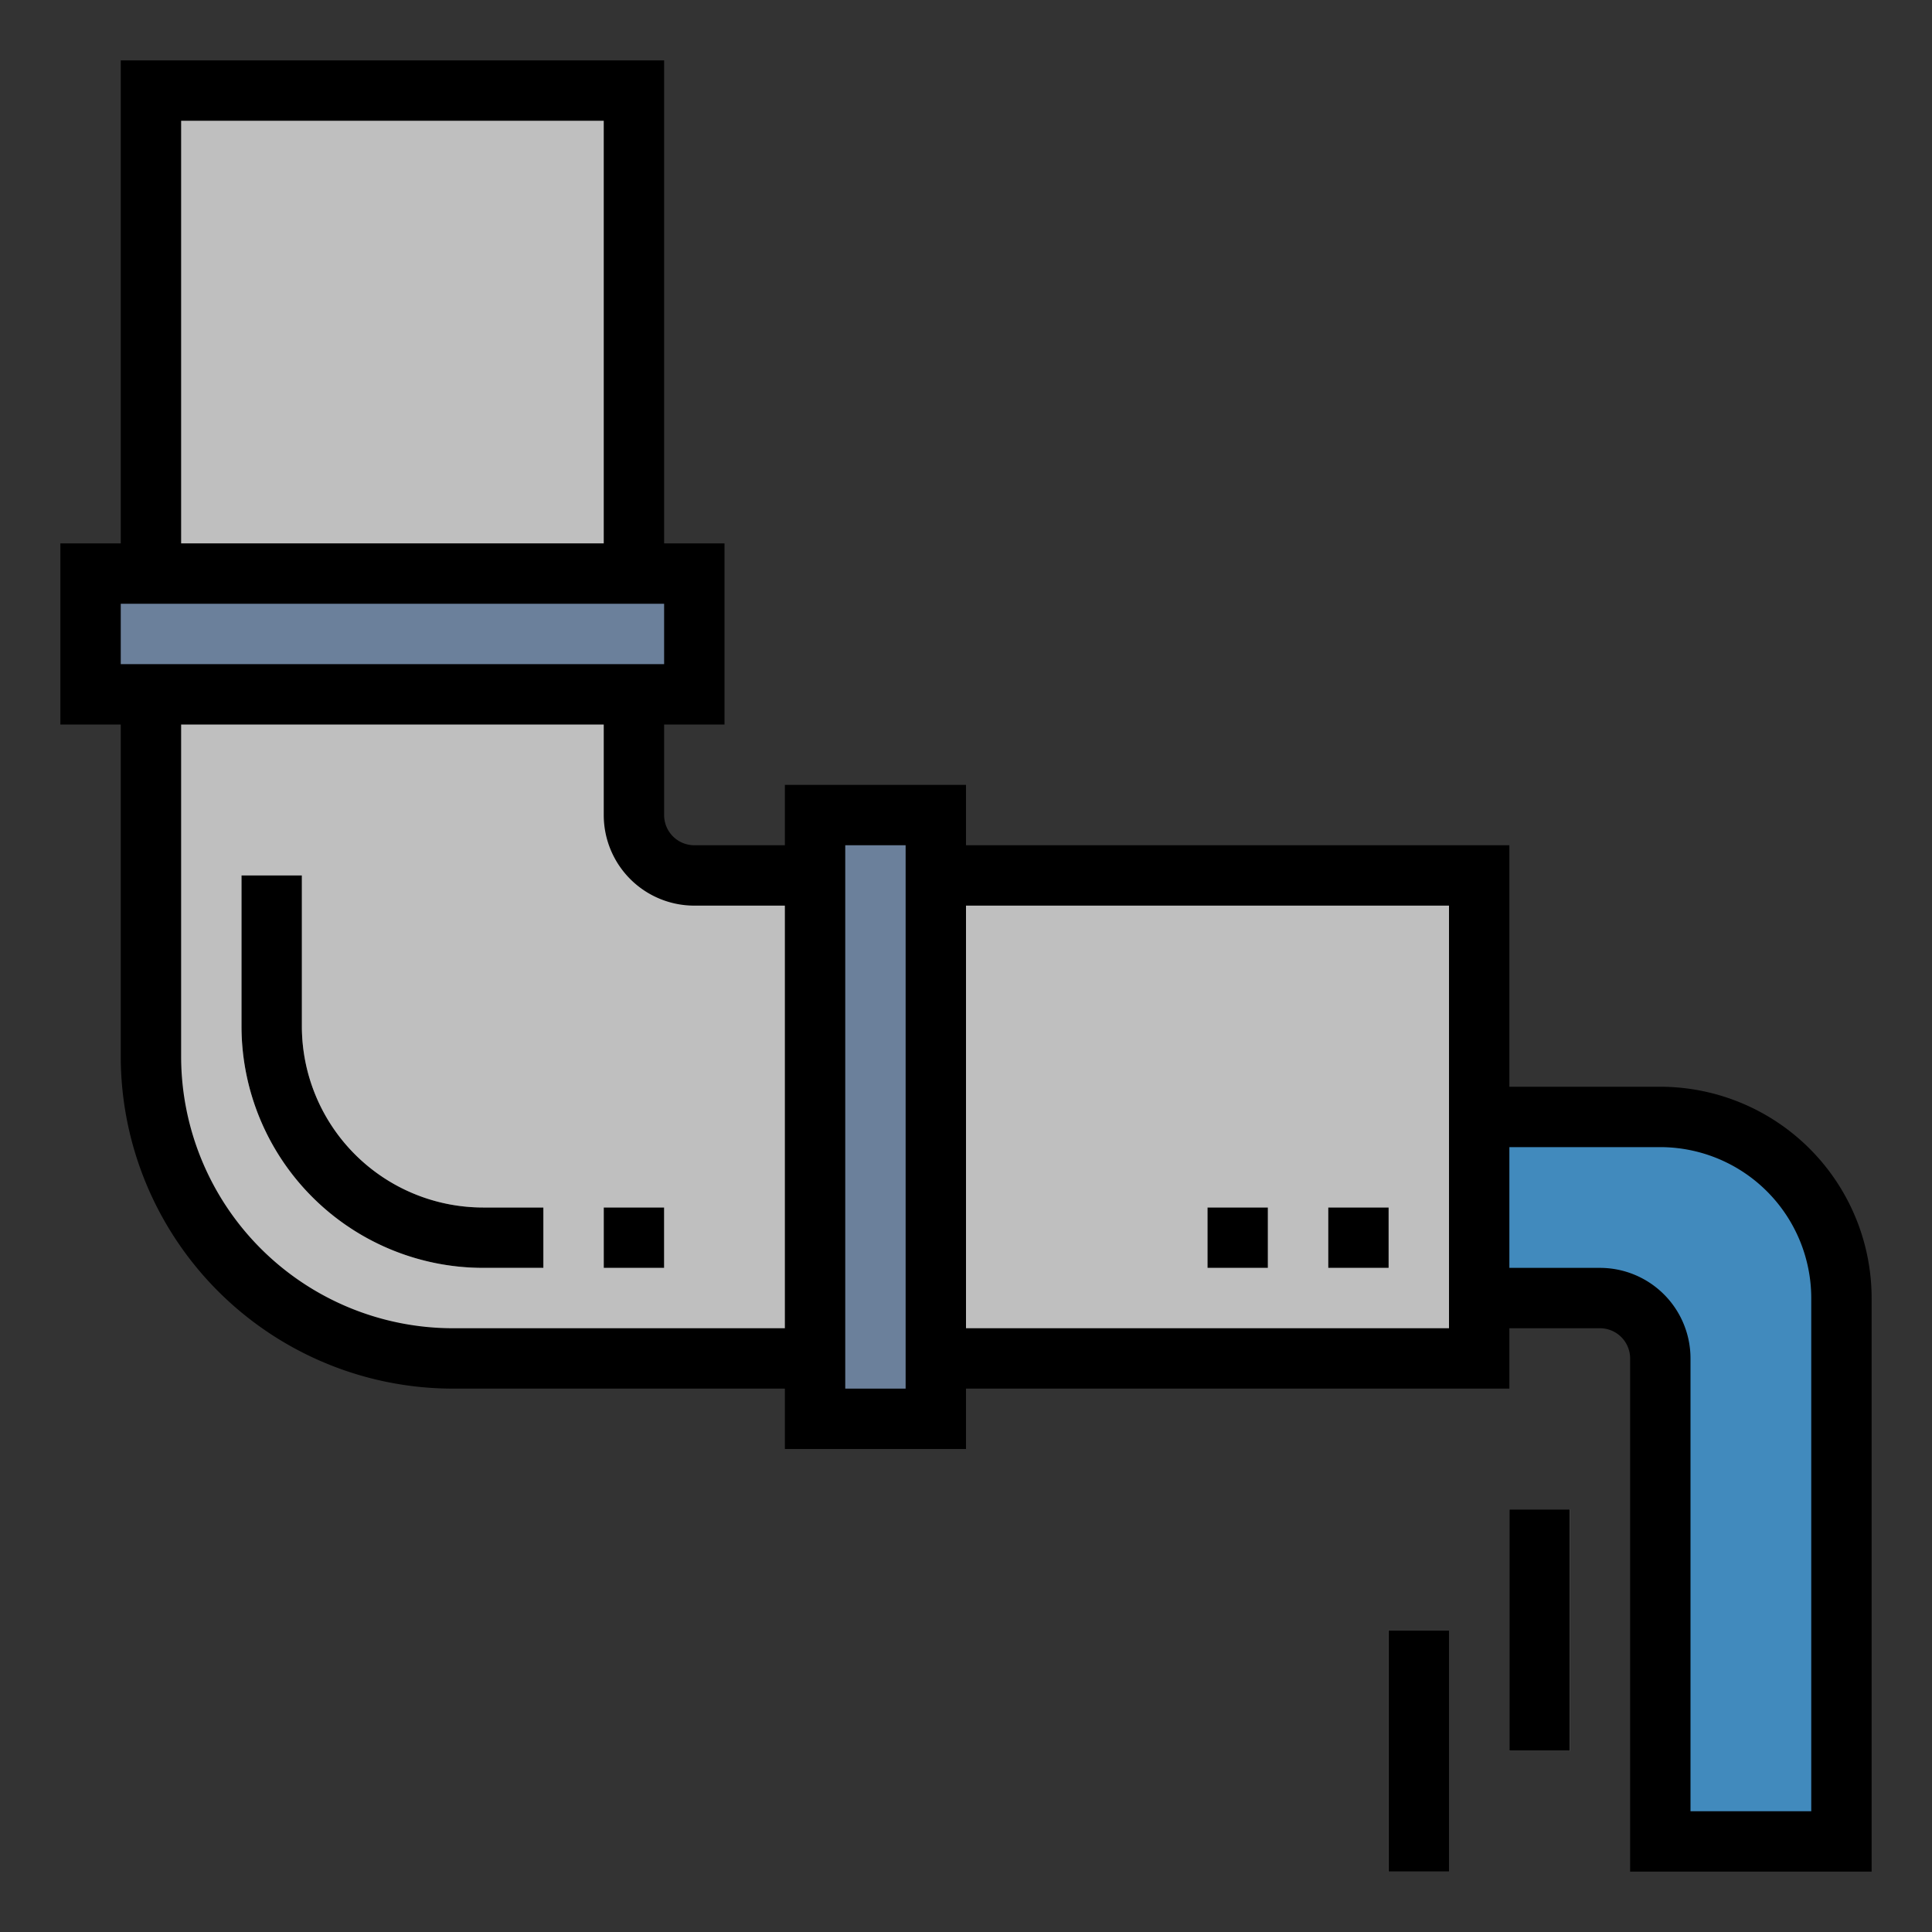 <?xml version="1.0"?>
<svg xmlns="http://www.w3.org/2000/svg" viewBox="0 0 64 64" width="512" height="512"><rect x="0" y="0" width="64" height="64" fill="#333333" stroke="none"/><g id="Filled_outline" data-name="Filled outline"><rect x="5" y="3" width="16" height="16" style="fill:#bfbfbf"/><rect x="32" y="28" width="16" height="18" transform="translate(77 -3) rotate(90)" style="fill:#bfbfbf"/><path d="M21,27V23H5V35A10,10,0,0,0,15,45H27V29H23A2,2,0,0,1,21,27Z" style="fill:#bfbfbf"/><rect x="3" y="19" width="20" height="4" style="fill:#6b809b"/><rect x="27" y="27" width="4" height="20" style="fill:#6b809b"/><path d="M49,37v6h4a2,2,0,0,1,2,2V61h6V43a6,6,0,0,0-6-6Z" style="fill:#418abd"/><rect x="46" y="54" width="2" height="8" style="fill:#bfbfbf"/><rect x="50" y="50" width="2" height="8" style="fill:#bfbfbf"/><rect x="44" y="40" width="2" height="2" style="fill:#fff"/><rect x="40" y="40" width="2" height="2" style="fill:#fff"/><path d="M18,42H16a8.009,8.009,0,0,1-8-8V29h2v5a6.006,6.006,0,0,0,6,6h2Z" style="fill:#fff"/><rect x="20" y="40" width="2" height="2" style="fill:#fff"/><path d="M55,36H50V28H32V26H26v2H23a1,1,0,0,1-1-1V24h2V18H22V2H4V18H2v6H4V35A11.013,11.013,0,0,0,15,46H26v2h6V46H50V44h3a1,1,0,0,1,1,1V62h8V43A7.008,7.008,0,0,0,55,36ZM6,4H20V18H6ZM4,20H22v2H4ZM26,44H15a9.01,9.01,0,0,1-9-9V24H20v3a3,3,0,0,0,3,3h3Zm4,2H28V28h2Zm18-2H32V30H48ZM60,60H56V45a3,3,0,0,0-3-3H50V38h5a5.006,5.006,0,0,1,5,5Z"/><rect x="46" y="54" width="2" height="8"/><rect x="50" y="50" width="2" height="8"/><rect x="44" y="40" width="2" height="2"/><rect x="40" y="40" width="2" height="2"/><path d="M10,34V29H8v5a8.009,8.009,0,0,0,8,8h2V40H16A6.006,6.006,0,0,1,10,34Z"/><rect x="20" y="40" width="2" height="2"/></g></svg>
